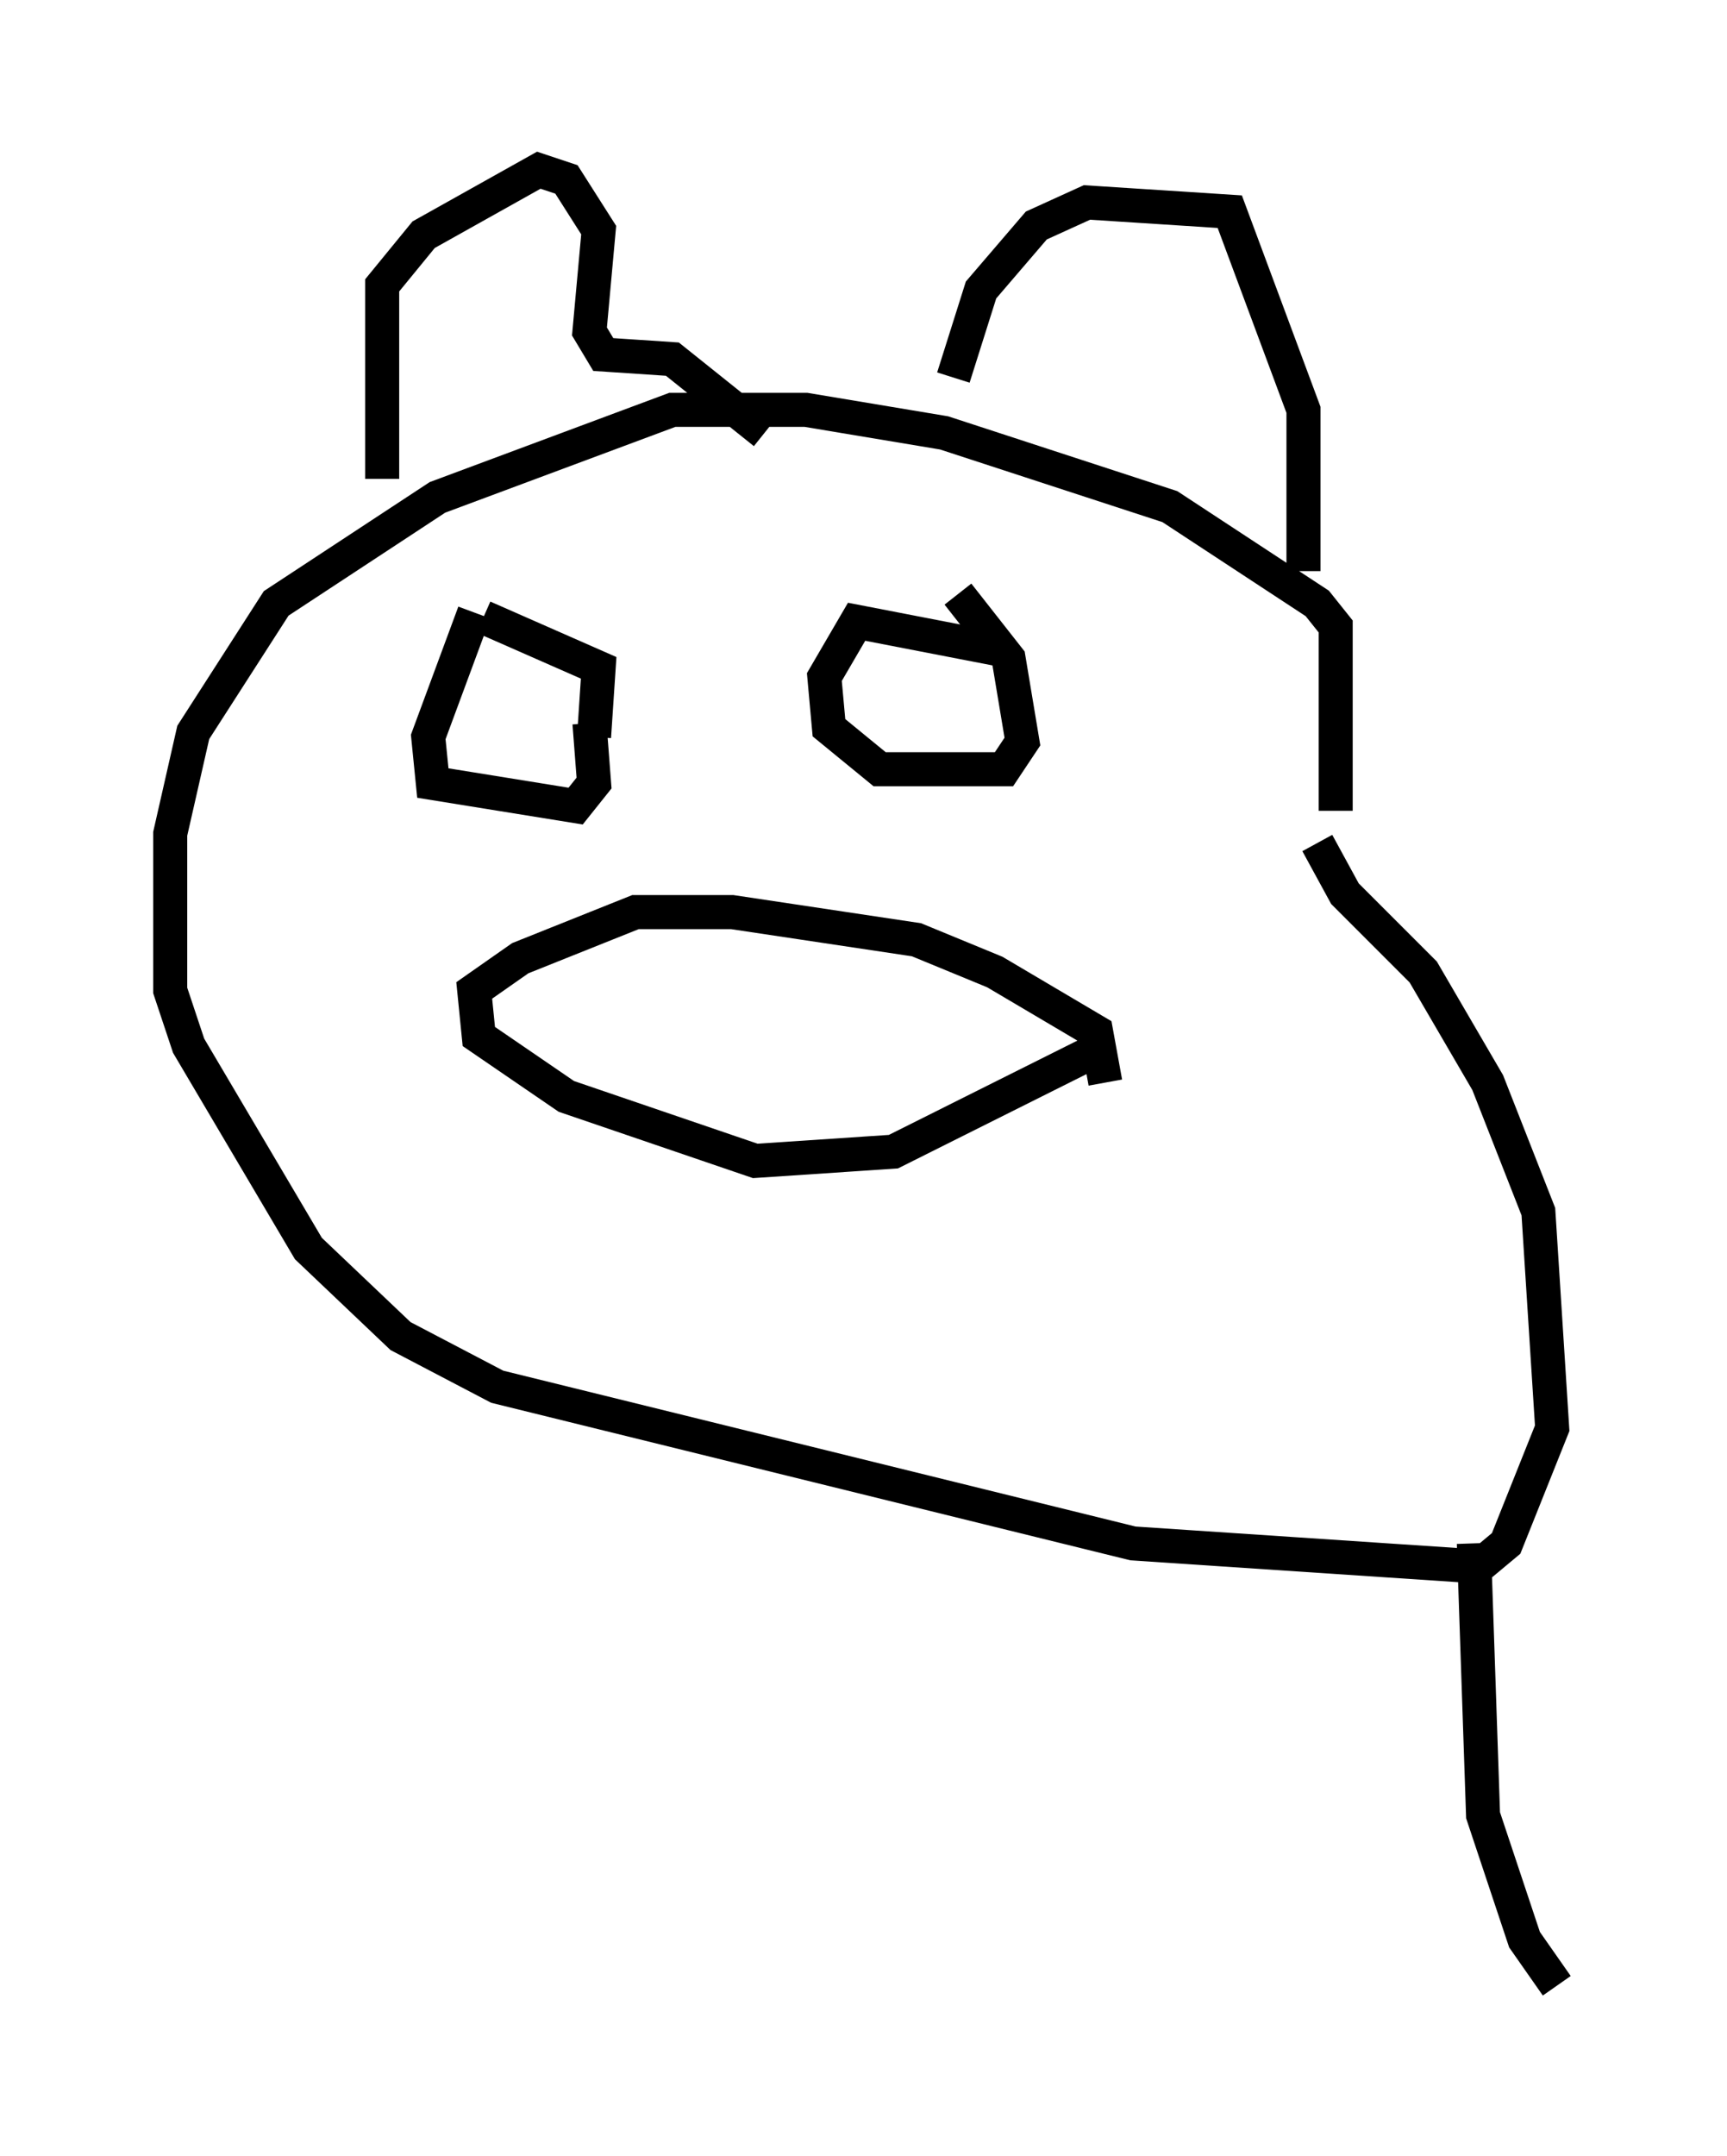<?xml version="1.0" encoding="utf-8" ?>
<svg baseProfile="full" height="63.315" version="1.1" width="50.73" xmlns="http://www.w3.org/2000/svg" xmlns:ev="http://www.w3.org/2001/xml-events" xmlns:xlink="http://www.w3.org/1999/xlink"><defs /><rect fill="white" height="63.315" width="50.73" x="0" y="0" /><path d="M38.829, 24.486 m0.406, -0.677 l0.0, -5.413 -0.541, -0.677 l-4.33, -2.842 -6.631, -2.165 l-4.059, -0.677 -3.924, 0.0 l-6.901, 2.571 -4.736, 3.112 l-2.436, 3.789 -0.677, 2.977 l0.0, 4.601 0.541, 1.624 l3.518, 5.954 2.706, 2.571 l2.842, 1.488 18.674, 4.601 l10.149, 0.677 0.812, -0.677 l1.353, -3.383 -0.406, -6.36 l-1.488, -3.789 -1.894, -3.248 l-2.3, -2.3 -0.812, -1.488 m-0.406, -7.984 l0.0, -4.736 -2.165, -5.819 l-4.195, -0.271 -1.488, 0.677 l-1.624, 1.894 -0.812, 2.571 m-5.548, 1.624 l-2.706, -2.165 -2.03, -0.135 l-0.406, -0.677 0.271, -2.977 l-0.947, -1.488 -0.812, -0.271 l-3.383, 1.894 -1.218, 1.488 l0.0, 5.683 m2.706, 3.924 l-1.353, 3.654 0.135, 1.353 l4.195, 0.677 0.541, -0.677 l-0.135, -1.759 m-0.271, 0.0 l0.0, 0.0 m-0.271, -0.135 l0.0, 0.0 m0.677, 0.541 l0.135, -2.03 -3.383, -1.488 m15.155, 0.947 l-4.195, -0.812 -0.947, 1.624 l0.135, 1.488 1.488, 1.218 l3.654, 0.0 0.541, -0.812 l-0.406, -2.436 -1.488, -1.894 m4.33, 14.344 l-0.271, -1.488 -2.977, -1.759 l-2.3, -0.947 -5.413, -0.812 l-2.842, 0.0 -3.383, 1.353 l-1.353, 0.947 0.135, 1.353 l2.571, 1.759 5.548, 1.894 l4.059, -0.271 5.683, -2.842 m11.367, 14.344 l0.271, 7.984 1.218, 3.654 l0.947, 1.353 " fill="none" stroke="black" stroke-width="1" /></svg>